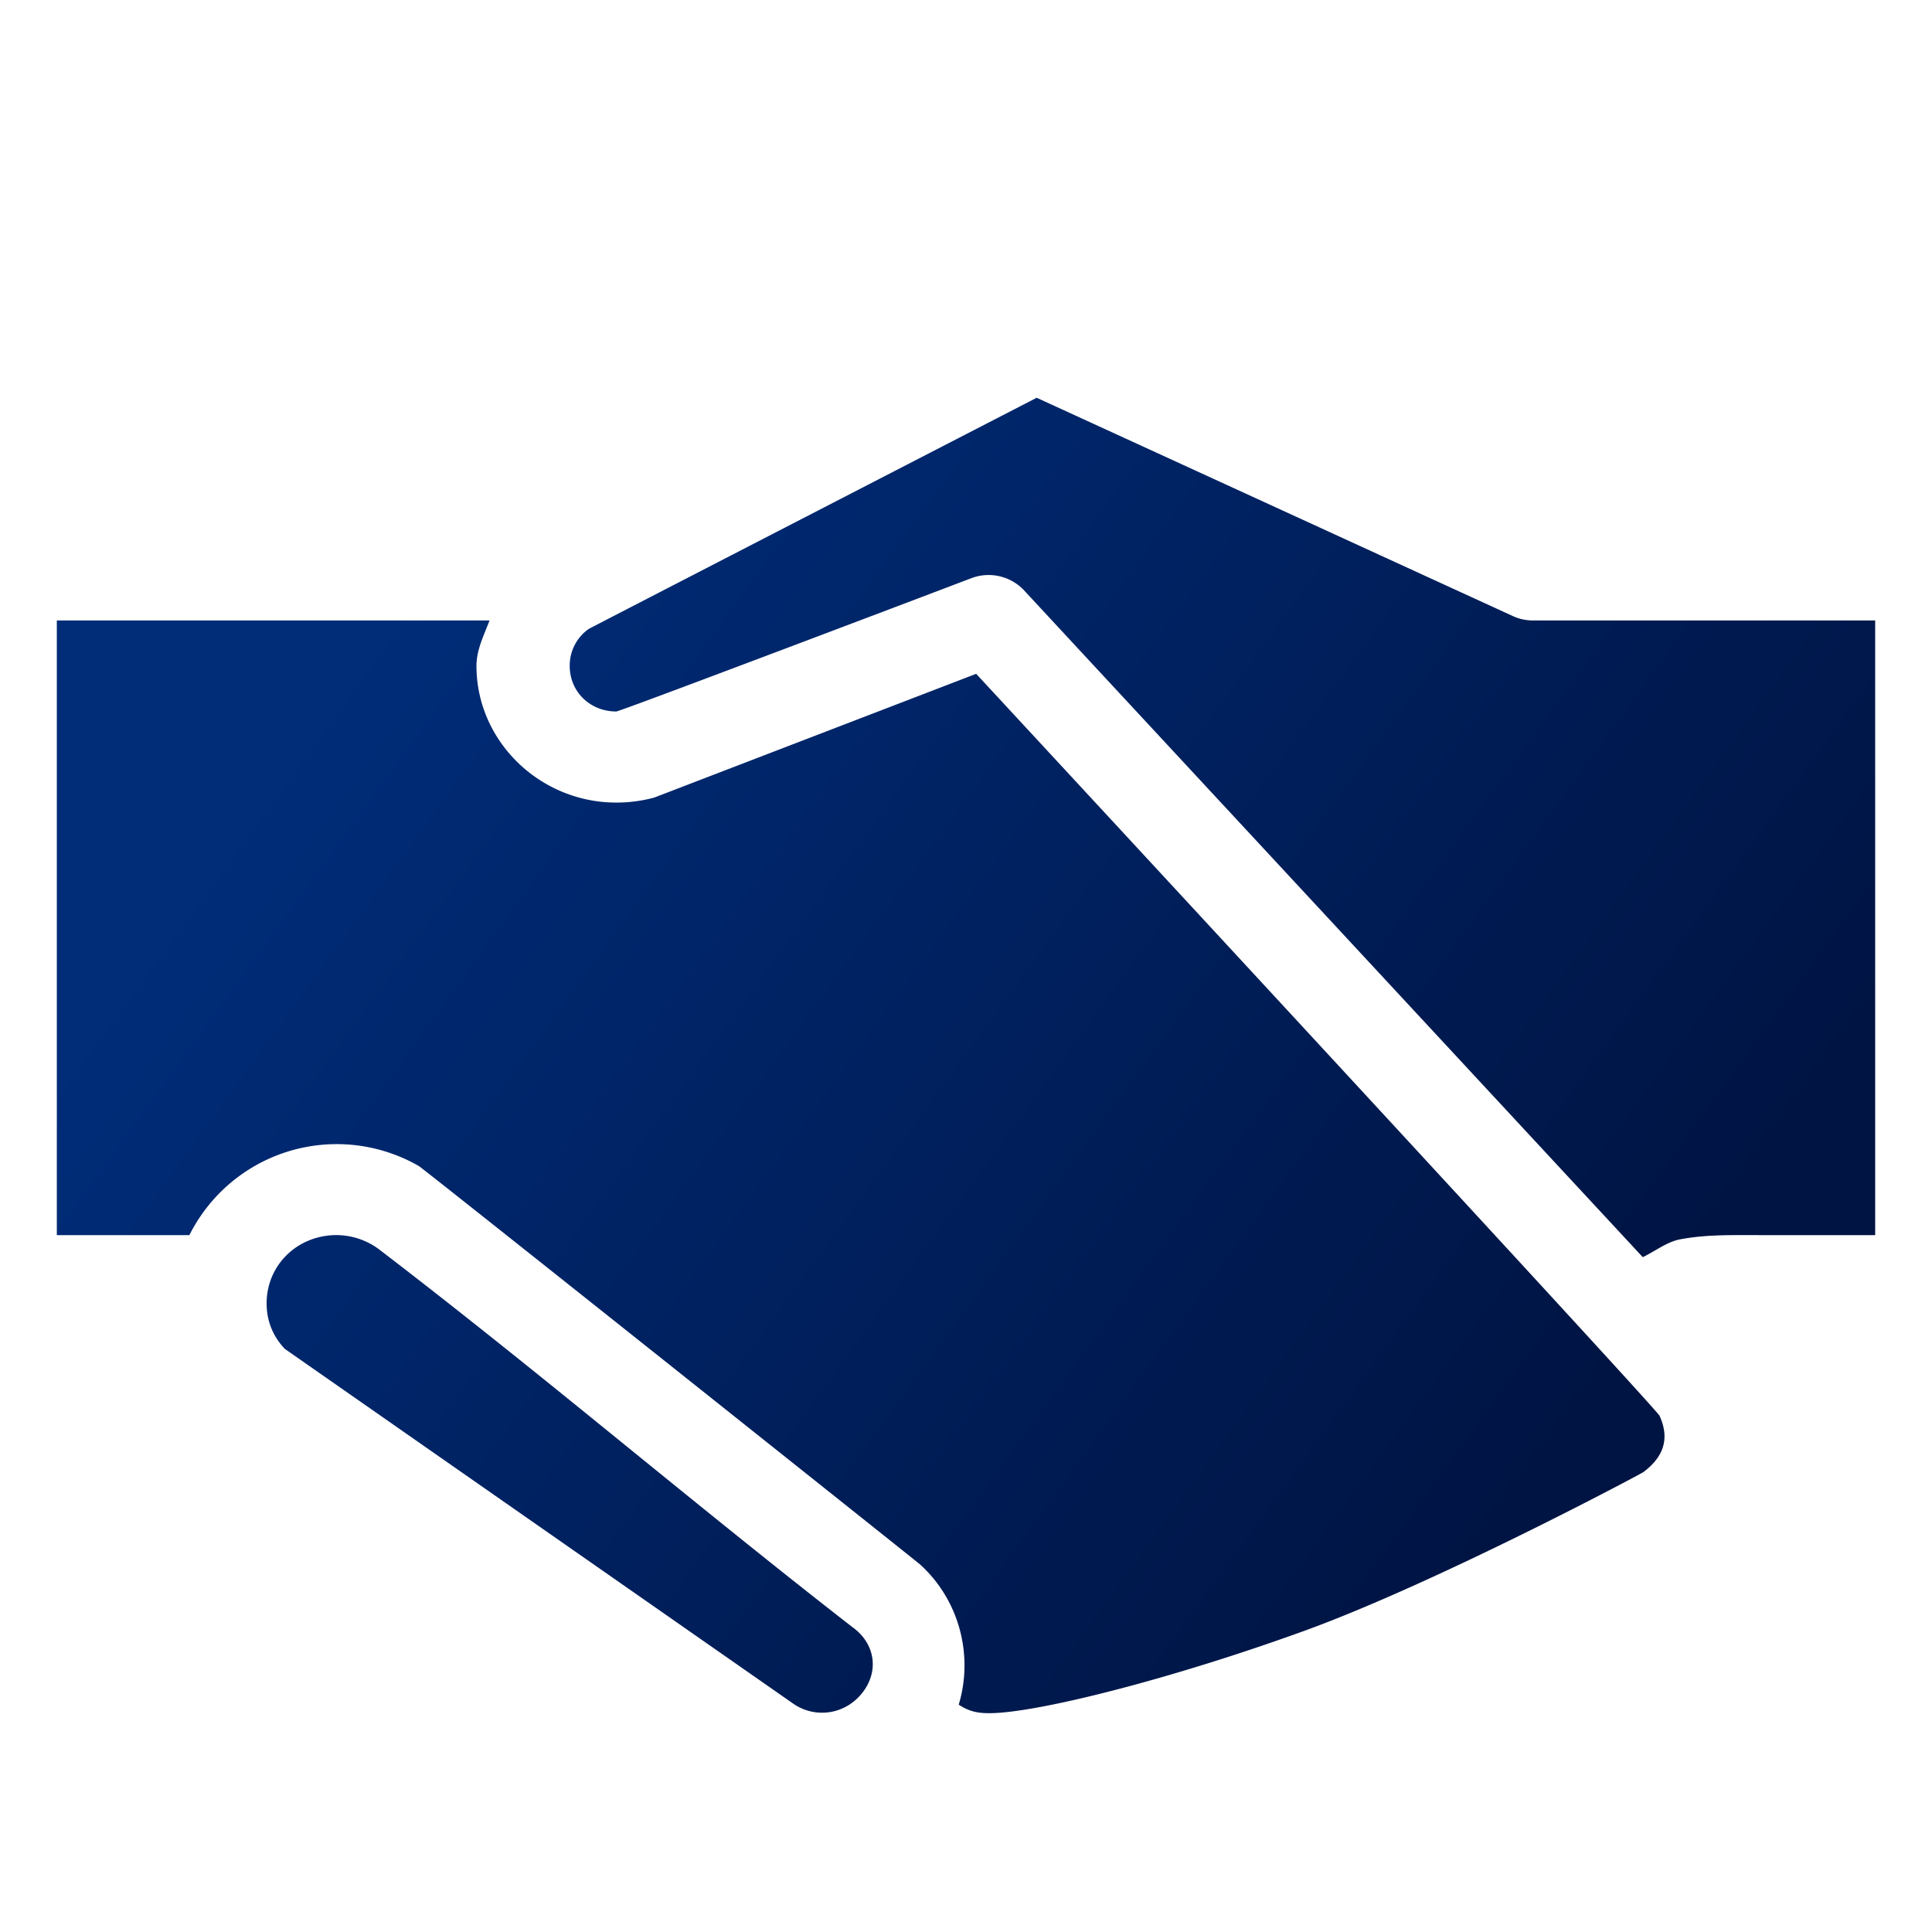 <svg xmlns="http://www.w3.org/2000/svg" xmlns:xlink="http://www.w3.org/1999/xlink" width="34" height="34" viewBox="0 0 34 34">
    <defs>
        <path id="a" d="M0 0h34v34H0z"/>
        <linearGradient id="b" x1="11.247%" x2="87.925%" y1="29.85%" y2="70.978%">
            <stop offset="0%" stop-color="#002C78"/>
            <stop offset="100%" stop-color="#001443"/>
        </linearGradient>
    </defs>
    <g fill="none" fill-rule="evenodd">
        <mask id="c" fill="#fff">
            <use xlink:href="#a"/>
        </mask>
        <path fill="url(#b)" fill-rule="nonzero" d="M18.244 7s-7.868 4.057-7.885 4.069a.789.789 0 0 0-.333.65c0 .453.357.802.82.802.07 0 6.27-2.354 6.27-2.354a.856.856 0 0 1 .897.213L28.91 22.124c.22-.106.427-.27.654-.313.446-.085.87-.075 1.385-.075H33V10.919h-6.026a.84.84 0 0 1-.346-.075L18.244 7zM1 10.919v10.817h2.333a2.9 2.9 0 0 1 4.039-1.215c.09.053 8.761 6.958 8.82 7.011.696.633.94 1.605.68 2.467.19.126.346.15.538.15.84 0 3.236-.611 5.552-1.452 2.315-.841 5.913-2.756 5.961-2.792.263-.2.504-.504.282-.99-.067-.145-12.026-13.057-12.026-13.057l-5.666 2.178a2.546 2.546 0 0 1-.667.088c-1.35 0-2.461-1.086-2.461-2.404 0-.29.133-.542.23-.801H1zm4.885 10.817c-.673.02-1.193.54-1.193 1.202 0 .317.118.587.32.8l8.937 6.236c.395.281.93.2 1.23-.188.297-.381.22-.868-.179-1.152-2.807-2.181-5.518-4.499-8.346-6.66a1.264 1.264 0 0 0-.77-.238z" mask="url(#c)"/>
    </g>
</svg>
